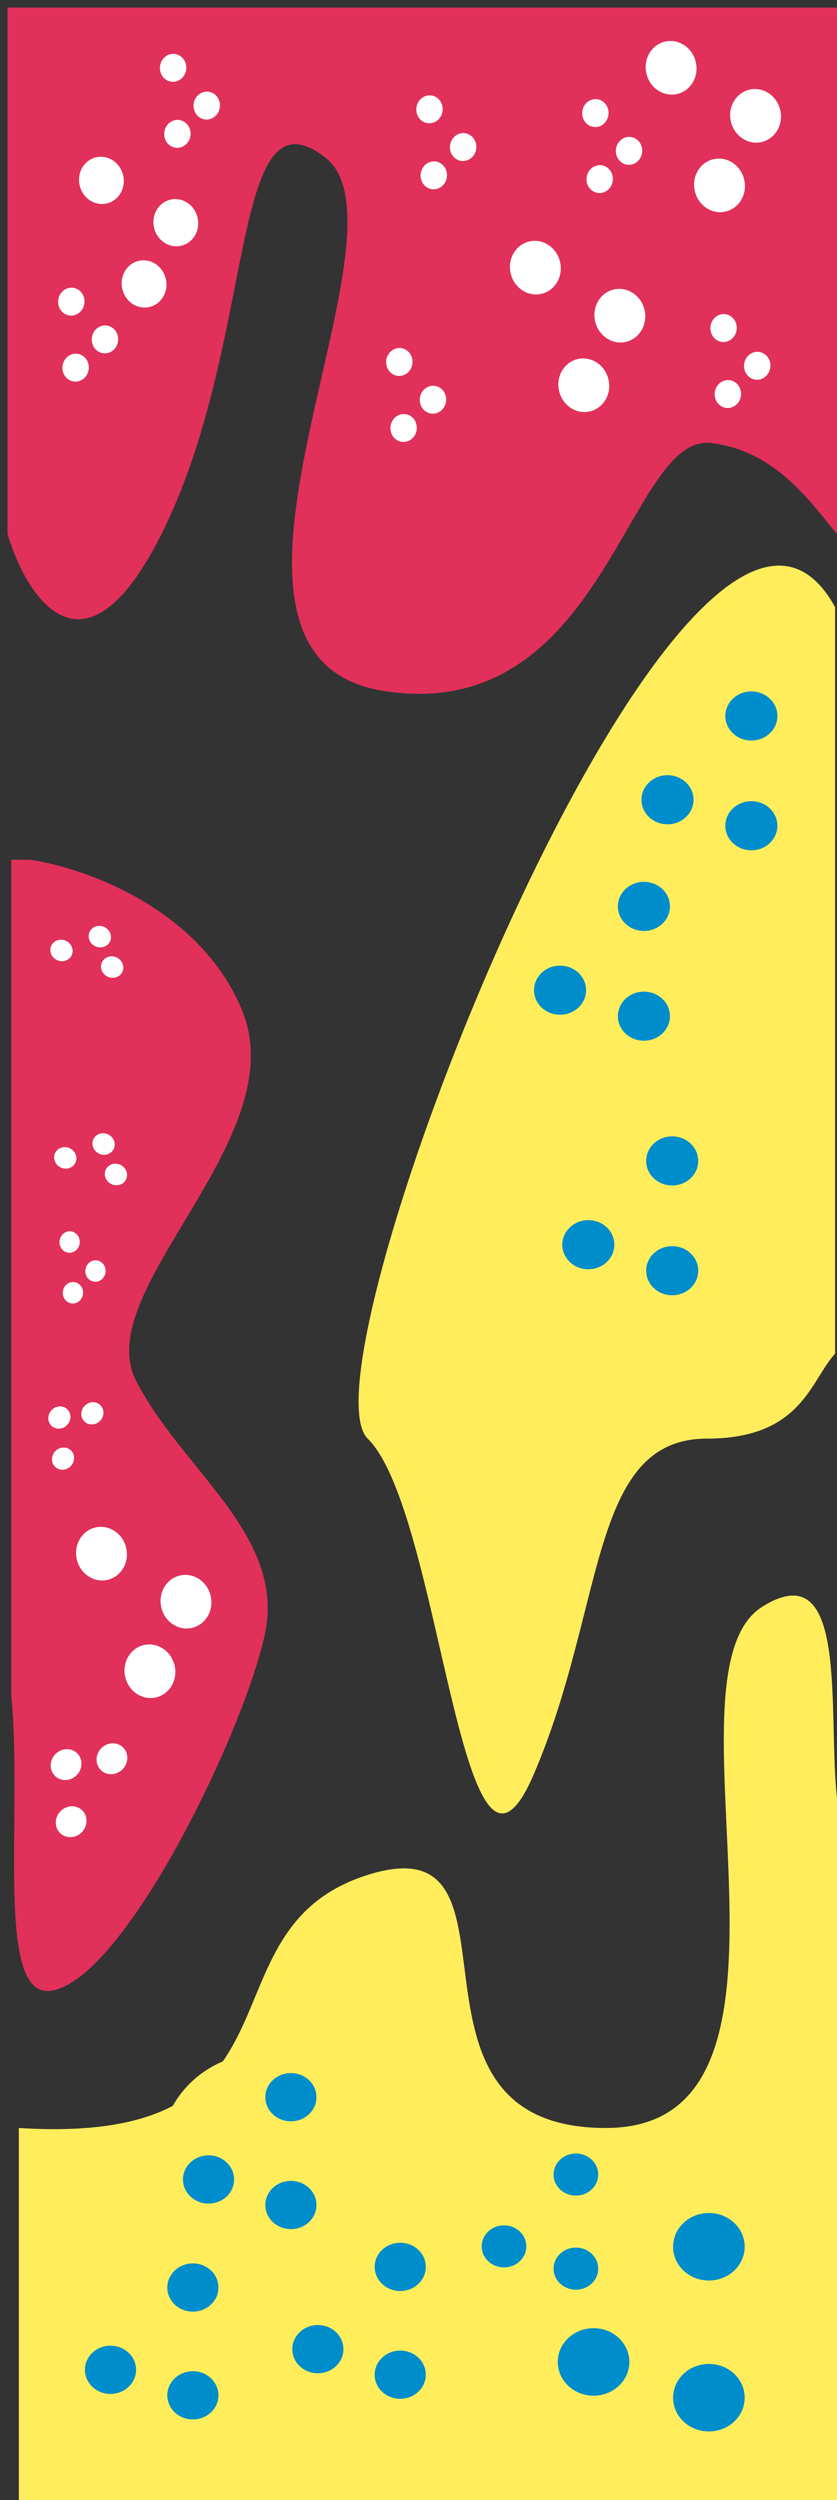 <svg width="222" height="663" viewBox="0 0 222 663" fill="none" xmlns="http://www.w3.org/2000/svg">
<rect x="0" y="0" width="222" height="663" fill="#333333" stroke="none"/>
<path d="M64.251 268.051C53.186 240.816 22.1 230.003 7.94 228H3V449.784C6.128 482.325 -1.544 530.687 13.867 527.883C33.131 524.379 64.251 460.297 70.178 433.763C76.106 407.229 48.444 390.207 36.095 366.177C23.746 342.146 78.082 302.095 64.251 268.051Z" fill="#E1305A"/>
<path d="M97.526 497.211C51.516 511.737 84.886 569.337 5 564.328V663H222V476.823C219.472 453.616 225.242 411.662 202.187 426.087C173.367 444.119 221.4 564.328 160.727 564.328C100.054 564.328 143.536 482.686 97.526 497.211Z" fill="#FFED5C"/>
<path d="M97.526 381.509C77.807 361.975 184.087 92.904 221.502 161.023V198.19V358.97C214.929 366.149 212.602 381.509 187.524 381.509C156.176 381.509 160.727 426.087 141.514 470.665C122.301 515.243 117.245 401.044 97.526 381.509Z" fill="#FFED5C"/>
<path d="M2 141.589V11.038V2H222V141.589C215.766 134.392 206.251 119.496 188.532 117.487C166.385 114.977 160.479 192.303 101.911 183.265C43.342 174.227 111.754 61.25 86.161 41.667C60.568 22.085 68.443 90.373 42.85 141.589C22.376 182.562 7.086 158.661 2 141.589Z" fill="#E1305A"/>
<ellipse cx="34.763" cy="428.497" rx="28.91" ry="28.081" transform="rotate(77.07 34.763 428.497)" fill="#E1305A"/>
<ellipse cx="39.765" cy="443.2" rx="7.128" ry="6.724" transform="rotate(77.07 39.765 443.2)" fill="white"/>
<ellipse cx="26.922" cy="412.017" rx="7.128" ry="6.724" transform="rotate(77.07 26.922 412.017)" fill="white"/>
<ellipse cx="49.327" cy="424.755" rx="7.128" ry="6.724" transform="rotate(77.07 49.327 424.755)" fill="white"/>
<ellipse cx="24.235" cy="473.768" rx="17.057" ry="16.568" transform="rotate(-47.617 24.235 473.768)" fill="#E1305A"/>
<ellipse cx="29.689" cy="466.405" rx="4.206" ry="3.967" transform="rotate(-47.617 29.689 466.405)" fill="white"/>
<ellipse cx="18.872" cy="483.105" rx="4.206" ry="3.967" transform="rotate(-47.617 18.872 483.105)" fill="white"/>
<ellipse cx="17.529" cy="467.959" rx="4.206" ry="3.967" transform="rotate(-47.617 17.529 467.959)" fill="white"/>
<ellipse cx="20.577" cy="380.099" rx="12.272" ry="11.92" transform="rotate(-47.617 20.577 380.099)" fill="#E1305A"/>
<ellipse cx="24.499" cy="374.802" rx="3.026" ry="2.854" transform="rotate(-47.617 24.499 374.802)" fill="white"/>
<ellipse cx="16.718" cy="386.816" rx="3.026" ry="2.854" transform="rotate(-47.617 16.718 386.816)" fill="white"/>
<ellipse cx="15.751" cy="375.919" rx="3.026" ry="2.854" transform="rotate(-47.617 15.751 375.919)" fill="white"/>
<ellipse cx="19.325" cy="336.622" rx="11.559" ry="11.228" transform="rotate(95.726 19.325 336.622)" fill="#E1305A"/>
<ellipse cx="19.34" cy="342.831" rx="2.85" ry="2.688" transform="rotate(95.726 19.34 342.831)" fill="white"/>
<ellipse cx="18.464" cy="329.375" rx="2.85" ry="2.688" transform="rotate(95.726 18.464 329.375)" fill="white"/>
<ellipse cx="25.322" cy="337.067" rx="2.85" ry="2.688" transform="rotate(95.726 25.322 337.067)" fill="white"/>
<ellipse cx="24.698" cy="309.051" rx="12.123" ry="11.775" transform="rotate(27.596 24.698 309.051)" fill="#E1305A"/>
<ellipse cx="30.747" cy="311.461" rx="2.989" ry="2.819" transform="rotate(27.596 30.747 311.461)" fill="white"/>
<ellipse cx="17.309" cy="307.058" rx="2.989" ry="2.819" transform="rotate(27.596 17.309 307.058)" fill="white"/>
<ellipse cx="27.474" cy="303.388" rx="2.989" ry="2.819" transform="rotate(27.596 27.474 303.388)" fill="white"/>
<ellipse cx="23.698" cy="254.051" rx="12.123" ry="11.775" transform="rotate(27.596 23.698 254.051)" fill="#E1305A"/>
<ellipse cx="29.747" cy="256.461" rx="2.989" ry="2.819" transform="rotate(27.596 29.747 256.461)" fill="white"/>
<ellipse cx="16.309" cy="252.058" rx="2.989" ry="2.819" transform="rotate(27.596 16.309 252.058)" fill="white"/>
<ellipse cx="26.474" cy="248.388" rx="2.989" ry="2.819" transform="rotate(27.596 26.474 248.388)" fill="white"/>
<ellipse cx="44" cy="621.686" rx="27.5" ry="26.711" fill="#FFED5C"/>
<ellipse cx="29.311" cy="628.454" rx="6.781" ry="6.396" fill="#008DCB"/>
<ellipse cx="51.157" cy="635.225" rx="6.781" ry="6.396" fill="#008DCB"/>
<ellipse cx="51.157" cy="606.634" rx="6.781" ry="6.396" fill="#008DCB"/>
<ellipse cx="99" cy="616.211" rx="27.5" ry="26.711" fill="#FFED5C"/>
<ellipse cx="84.311" cy="622.979" rx="6.781" ry="6.396" fill="#008DCB"/>
<ellipse cx="106.157" cy="629.75" rx="6.781" ry="6.396" fill="#008DCB"/>
<ellipse cx="106.157" cy="601.159" rx="6.781" ry="6.396" fill="#008DCB"/>
<ellipse cx="70" cy="571.211" rx="27.5" ry="26.711" fill="#FFED5C"/>
<ellipse cx="55.311" cy="577.979" rx="6.781" ry="6.396" fill="#008DCB"/>
<ellipse cx="77.157" cy="584.75" rx="6.781" ry="6.396" fill="#008DCB"/>
<ellipse cx="77.157" cy="556.159" rx="6.781" ry="6.396" fill="#008DCB"/>
<ellipse cx="178" cy="616.896" rx="38.5" ry="37.396" fill="#FFED5C"/>
<ellipse cx="157.435" cy="626.37" rx="9.493" ry="8.954" fill="#008DCB"/>
<ellipse cx="188.02" cy="635.849" rx="9.493" ry="8.954" fill="#008DCB"/>
<ellipse cx="188.02" cy="595.824" rx="9.493" ry="8.954" fill="#008DCB"/>
<ellipse cx="146.5" cy="589.812" rx="24" ry="23.311" fill="#FFED5C"/>
<ellipse cx="133.68" cy="595.718" rx="5.918" ry="5.582" fill="#008DCB"/>
<ellipse cx="152.746" cy="601.626" rx="5.918" ry="5.582" fill="#008DCB"/>
<ellipse cx="152.746" cy="576.676" rx="5.918" ry="5.582" fill="#008DCB"/>
<ellipse cx="163.5" cy="255.697" rx="28" ry="27.197" fill="#FFED5C"/>
<ellipse cx="148.543" cy="262.587" rx="6.904" ry="6.512" fill="#008DCB"/>
<ellipse cx="170.787" cy="269.482" rx="6.904" ry="6.512" fill="#008DCB"/>
<ellipse cx="170.787" cy="240.371" rx="6.904" ry="6.512" fill="#008DCB"/>
<ellipse cx="192" cy="205.197" rx="28" ry="27.197" fill="#FFED5C"/>
<ellipse cx="177.043" cy="212.087" rx="6.904" ry="6.512" fill="#008DCB"/>
<ellipse cx="199.287" cy="218.982" rx="6.904" ry="6.512" fill="#008DCB"/>
<ellipse cx="199.287" cy="189.871" rx="6.904" ry="6.512" fill="#008DCB"/>
<ellipse cx="171" cy="323.197" rx="28" ry="27.197" fill="#FFED5C"/>
<ellipse cx="156.043" cy="330.087" rx="6.904" ry="6.512" fill="#008DCB"/>
<ellipse cx="178.287" cy="336.982" rx="6.904" ry="6.512" fill="#008DCB"/>
<ellipse cx="178.287" cy="307.871" rx="6.904" ry="6.512" fill="#008DCB"/>
<ellipse cx="149.837" cy="87.46" rx="28.91" ry="28.081" transform="rotate(77.07 149.837 87.46)" fill="#E1305A"/>
<ellipse cx="154.839" cy="102.163" rx="7.128" ry="6.724" transform="rotate(77.07 154.839 102.163)" fill="white"/>
<ellipse cx="141.997" cy="70.98" rx="7.128" ry="6.724" transform="rotate(77.07 141.997 70.98)" fill="white"/>
<ellipse cx="164.402" cy="83.718" rx="7.128" ry="6.724" transform="rotate(77.07 164.402 83.718)" fill="white"/>
<ellipse cx="185.837" cy="34.46" rx="28.91" ry="28.081" transform="rotate(77.07 185.837 34.46)" fill="#E1305A"/>
<ellipse cx="190.839" cy="49.163" rx="7.128" ry="6.724" transform="rotate(77.07 190.839 49.163)" fill="white"/>
<ellipse cx="177.997" cy="17.98" rx="7.128" ry="6.724" transform="rotate(77.07 177.997 17.98)" fill="white"/>
<ellipse cx="200.402" cy="30.718" rx="7.128" ry="6.724" transform="rotate(77.07 200.402 30.718)" fill="white"/>
<ellipse cx="33.804" cy="62.352" rx="25.463" ry="24.733" transform="rotate(77.07 33.804 62.352)" fill="#E1305A"/>
<ellipse cx="38.209" cy="75.302" rx="6.279" ry="5.922" transform="rotate(77.07 38.209 75.302)" fill="white"/>
<ellipse cx="26.898" cy="47.837" rx="6.279" ry="5.922" transform="rotate(77.07 26.898 47.837)" fill="white"/>
<ellipse cx="46.632" cy="59.055" rx="6.279" ry="5.922" transform="rotate(77.07 46.632 59.055)" fill="white"/>
<ellipse cx="107.035" cy="105.422" rx="15.039" ry="14.608" transform="rotate(95.726 107.035 105.422)" fill="#E1305A"/>
<ellipse cx="107.054" cy="113.499" rx="3.708" ry="3.498" transform="rotate(95.726 107.054 113.499)" fill="white"/>
<ellipse cx="105.915" cy="95.993" rx="3.708" ry="3.498" transform="rotate(95.726 105.915 95.993)" fill="white"/>
<ellipse cx="114.837" cy="106" rx="3.708" ry="3.498" transform="rotate(95.726 114.837 106)" fill="white"/>
<ellipse cx="115.035" cy="38.422" rx="15.039" ry="14.608" transform="rotate(95.726 115.035 38.422)" fill="#E1305A"/>
<ellipse cx="115.054" cy="46.499" rx="3.708" ry="3.498" transform="rotate(95.726 115.054 46.499)" fill="white"/>
<ellipse cx="113.915" cy="28.993" rx="3.708" ry="3.498" transform="rotate(95.726 113.915 28.993)" fill="white"/>
<ellipse cx="122.837" cy="39.001" rx="3.708" ry="3.498" transform="rotate(95.726 122.837 39.001)" fill="white"/>
<ellipse cx="159.035" cy="39.422" rx="15.039" ry="14.608" transform="rotate(95.726 159.035 39.422)" fill="#E1305A"/>
<ellipse cx="159.054" cy="47.499" rx="3.708" ry="3.498" transform="rotate(95.726 159.054 47.499)" fill="white"/>
<ellipse cx="157.915" cy="29.993" rx="3.708" ry="3.498" transform="rotate(95.726 157.915 29.993)" fill="white"/>
<ellipse cx="166.837" cy="40.001" rx="3.708" ry="3.498" transform="rotate(95.726 166.837 40.001)" fill="white"/>
<ellipse cx="193.035" cy="96.421" rx="15.039" ry="14.608" transform="rotate(95.726 193.035 96.421)" fill="#E1305A"/>
<ellipse cx="193.054" cy="104.499" rx="3.708" ry="3.498" transform="rotate(95.726 193.054 104.499)" fill="white"/>
<ellipse cx="191.915" cy="86.993" rx="3.708" ry="3.498" transform="rotate(95.726 191.915 86.993)" fill="white"/>
<ellipse cx="200.837" cy="97" rx="3.708" ry="3.498" transform="rotate(95.726 200.837 97)" fill="white"/>
<ellipse cx="20.035" cy="89.422" rx="15.039" ry="14.608" transform="rotate(95.726 20.035 89.422)" fill="#E1305A"/>
<ellipse cx="20.054" cy="97.499" rx="3.708" ry="3.498" transform="rotate(95.726 20.054 97.499)" fill="white"/>
<ellipse cx="18.915" cy="79.993" rx="3.708" ry="3.498" transform="rotate(95.726 18.915 79.993)" fill="white"/>
<ellipse cx="27.837" cy="90.001" rx="3.708" ry="3.498" transform="rotate(95.726 27.837 90.001)" fill="white"/>
<ellipse cx="47.035" cy="27.422" rx="15.039" ry="14.608" transform="rotate(95.726 47.035 27.422)" fill="#E1305A"/>
<ellipse cx="47.054" cy="35.499" rx="3.708" ry="3.498" transform="rotate(95.726 47.054 35.499)" fill="white"/>
<ellipse cx="45.914" cy="17.993" rx="3.708" ry="3.498" transform="rotate(95.726 45.914 17.993)" fill="white"/>
<ellipse cx="54.837" cy="28" rx="3.708" ry="3.498" transform="rotate(95.726 54.837 28)" fill="white"/>
</svg>
